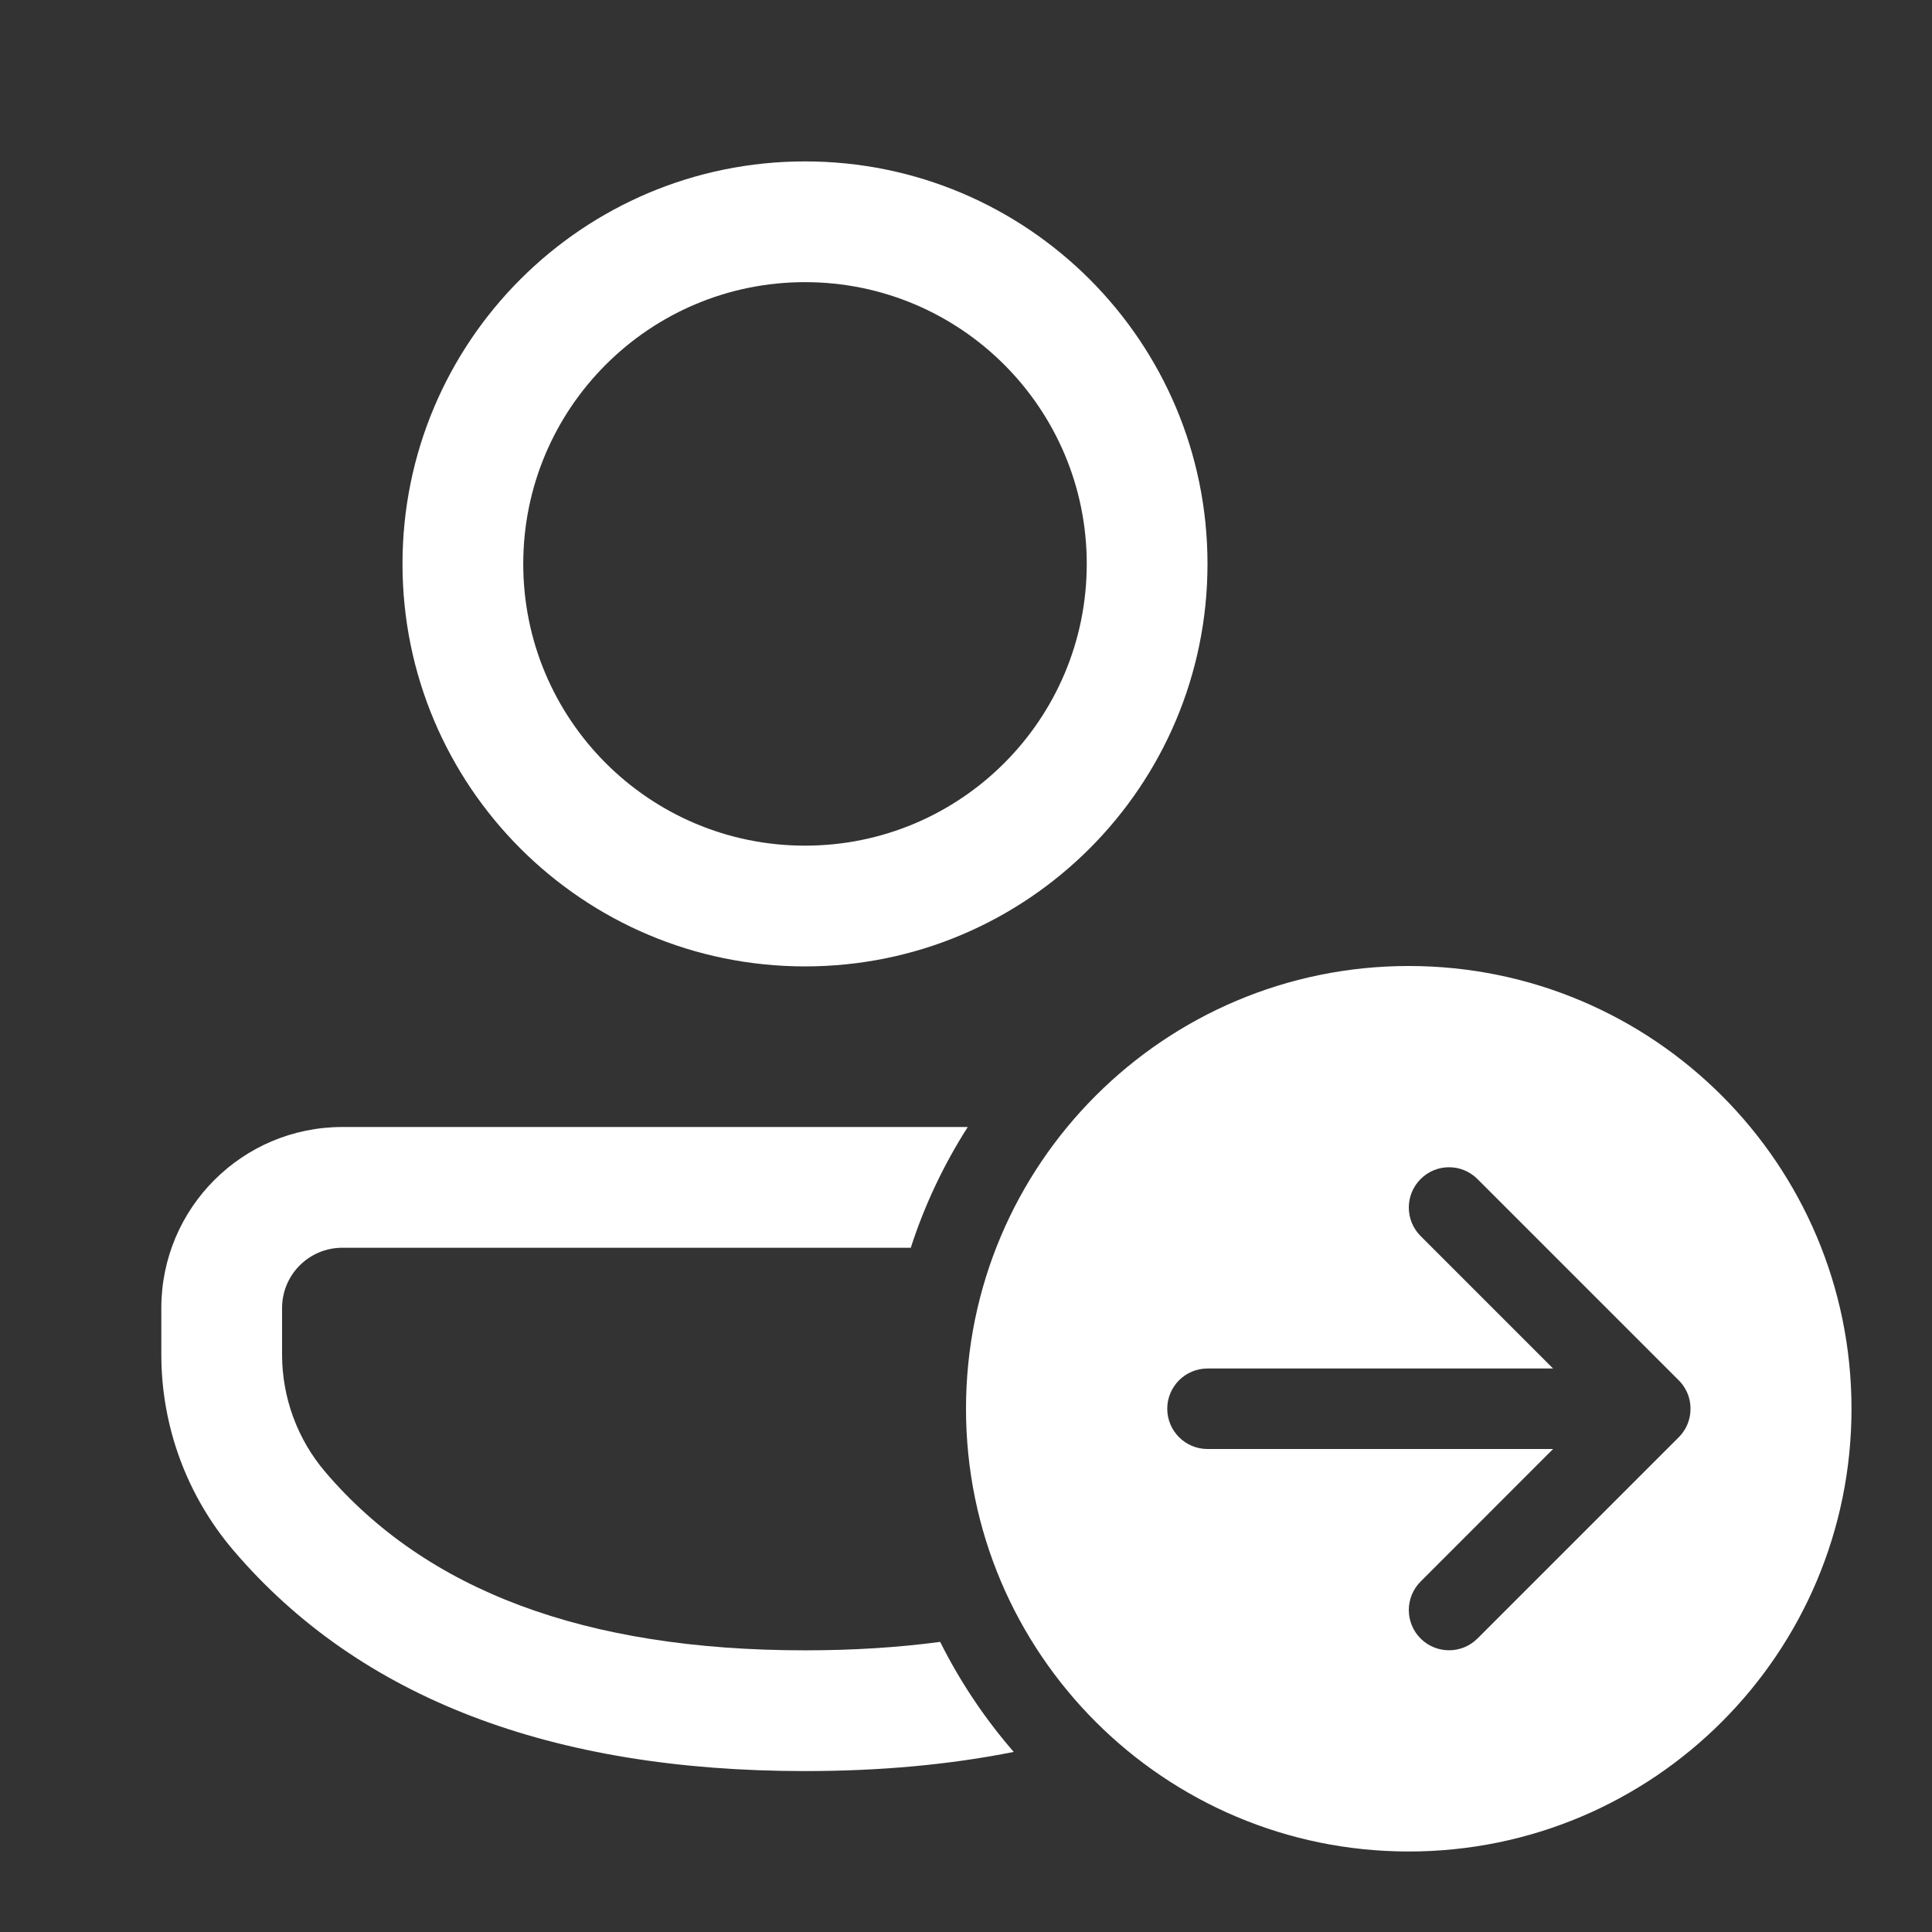 <svg width="24" height="24" viewBox="0 0 24 24" fill="none" xmlns="http://www.w3.org/2000/svg">
<rect x="0" y="0" width="24" height="24" fill="#333333" stroke="none"/>
<path d="M11.314 15.5C11.486 14.967 11.726 14.463 12.022 14H4.253C3.011 14 2.004 15.007 2.004 16.249V16.827C2.004 17.72 2.322 18.583 2.902 19.262C4.468 21.096 6.854 22.001 10 22.001C10.932 22.001 11.796 21.922 12.593 21.763C12.234 21.35 11.926 20.89 11.679 20.396C11.156 20.466 10.596 20.501 10 20.501C7.262 20.501 5.296 19.756 4.043 18.288C3.695 17.881 3.504 17.362 3.504 16.827V16.249C3.504 15.835 3.839 15.5 4.253 15.5H11.314ZM10 2.005C12.762 2.005 15 4.243 15 7.005C15 9.766 12.762 12.005 10 12.005C7.239 12.005 5 9.766 5 7.005C5 4.243 7.239 2.005 10 2.005ZM10 3.505C8.067 3.505 6.5 5.072 6.5 7.005C6.5 8.938 8.067 10.505 10 10.505C11.933 10.505 13.5 8.938 13.5 7.005C13.5 5.072 11.933 3.505 10 3.505ZM23 17.5C23 20.538 20.538 23 17.5 23C14.463 23 12 20.538 12 17.5C12 14.463 14.463 12 17.5 12C20.538 12 23 14.463 23 17.5ZM18.354 14.647C18.159 14.451 17.842 14.451 17.647 14.647C17.452 14.842 17.452 15.159 17.647 15.354L19.293 17H15C14.724 17 14.5 17.224 14.5 17.5C14.5 17.776 14.724 18 15 18H19.293L17.647 19.647C17.452 19.842 17.452 20.159 17.647 20.354C17.842 20.549 18.159 20.549 18.354 20.354L20.854 17.854C20.907 17.801 20.946 17.738 20.97 17.672C20.989 17.621 20.999 17.567 21 17.509L21 17.5C21 17.423 20.983 17.35 20.952 17.285C20.936 17.253 20.918 17.222 20.895 17.193C20.881 17.175 20.866 17.158 20.85 17.143L18.354 14.647Z" fill="#ffffff"/>
</svg>
